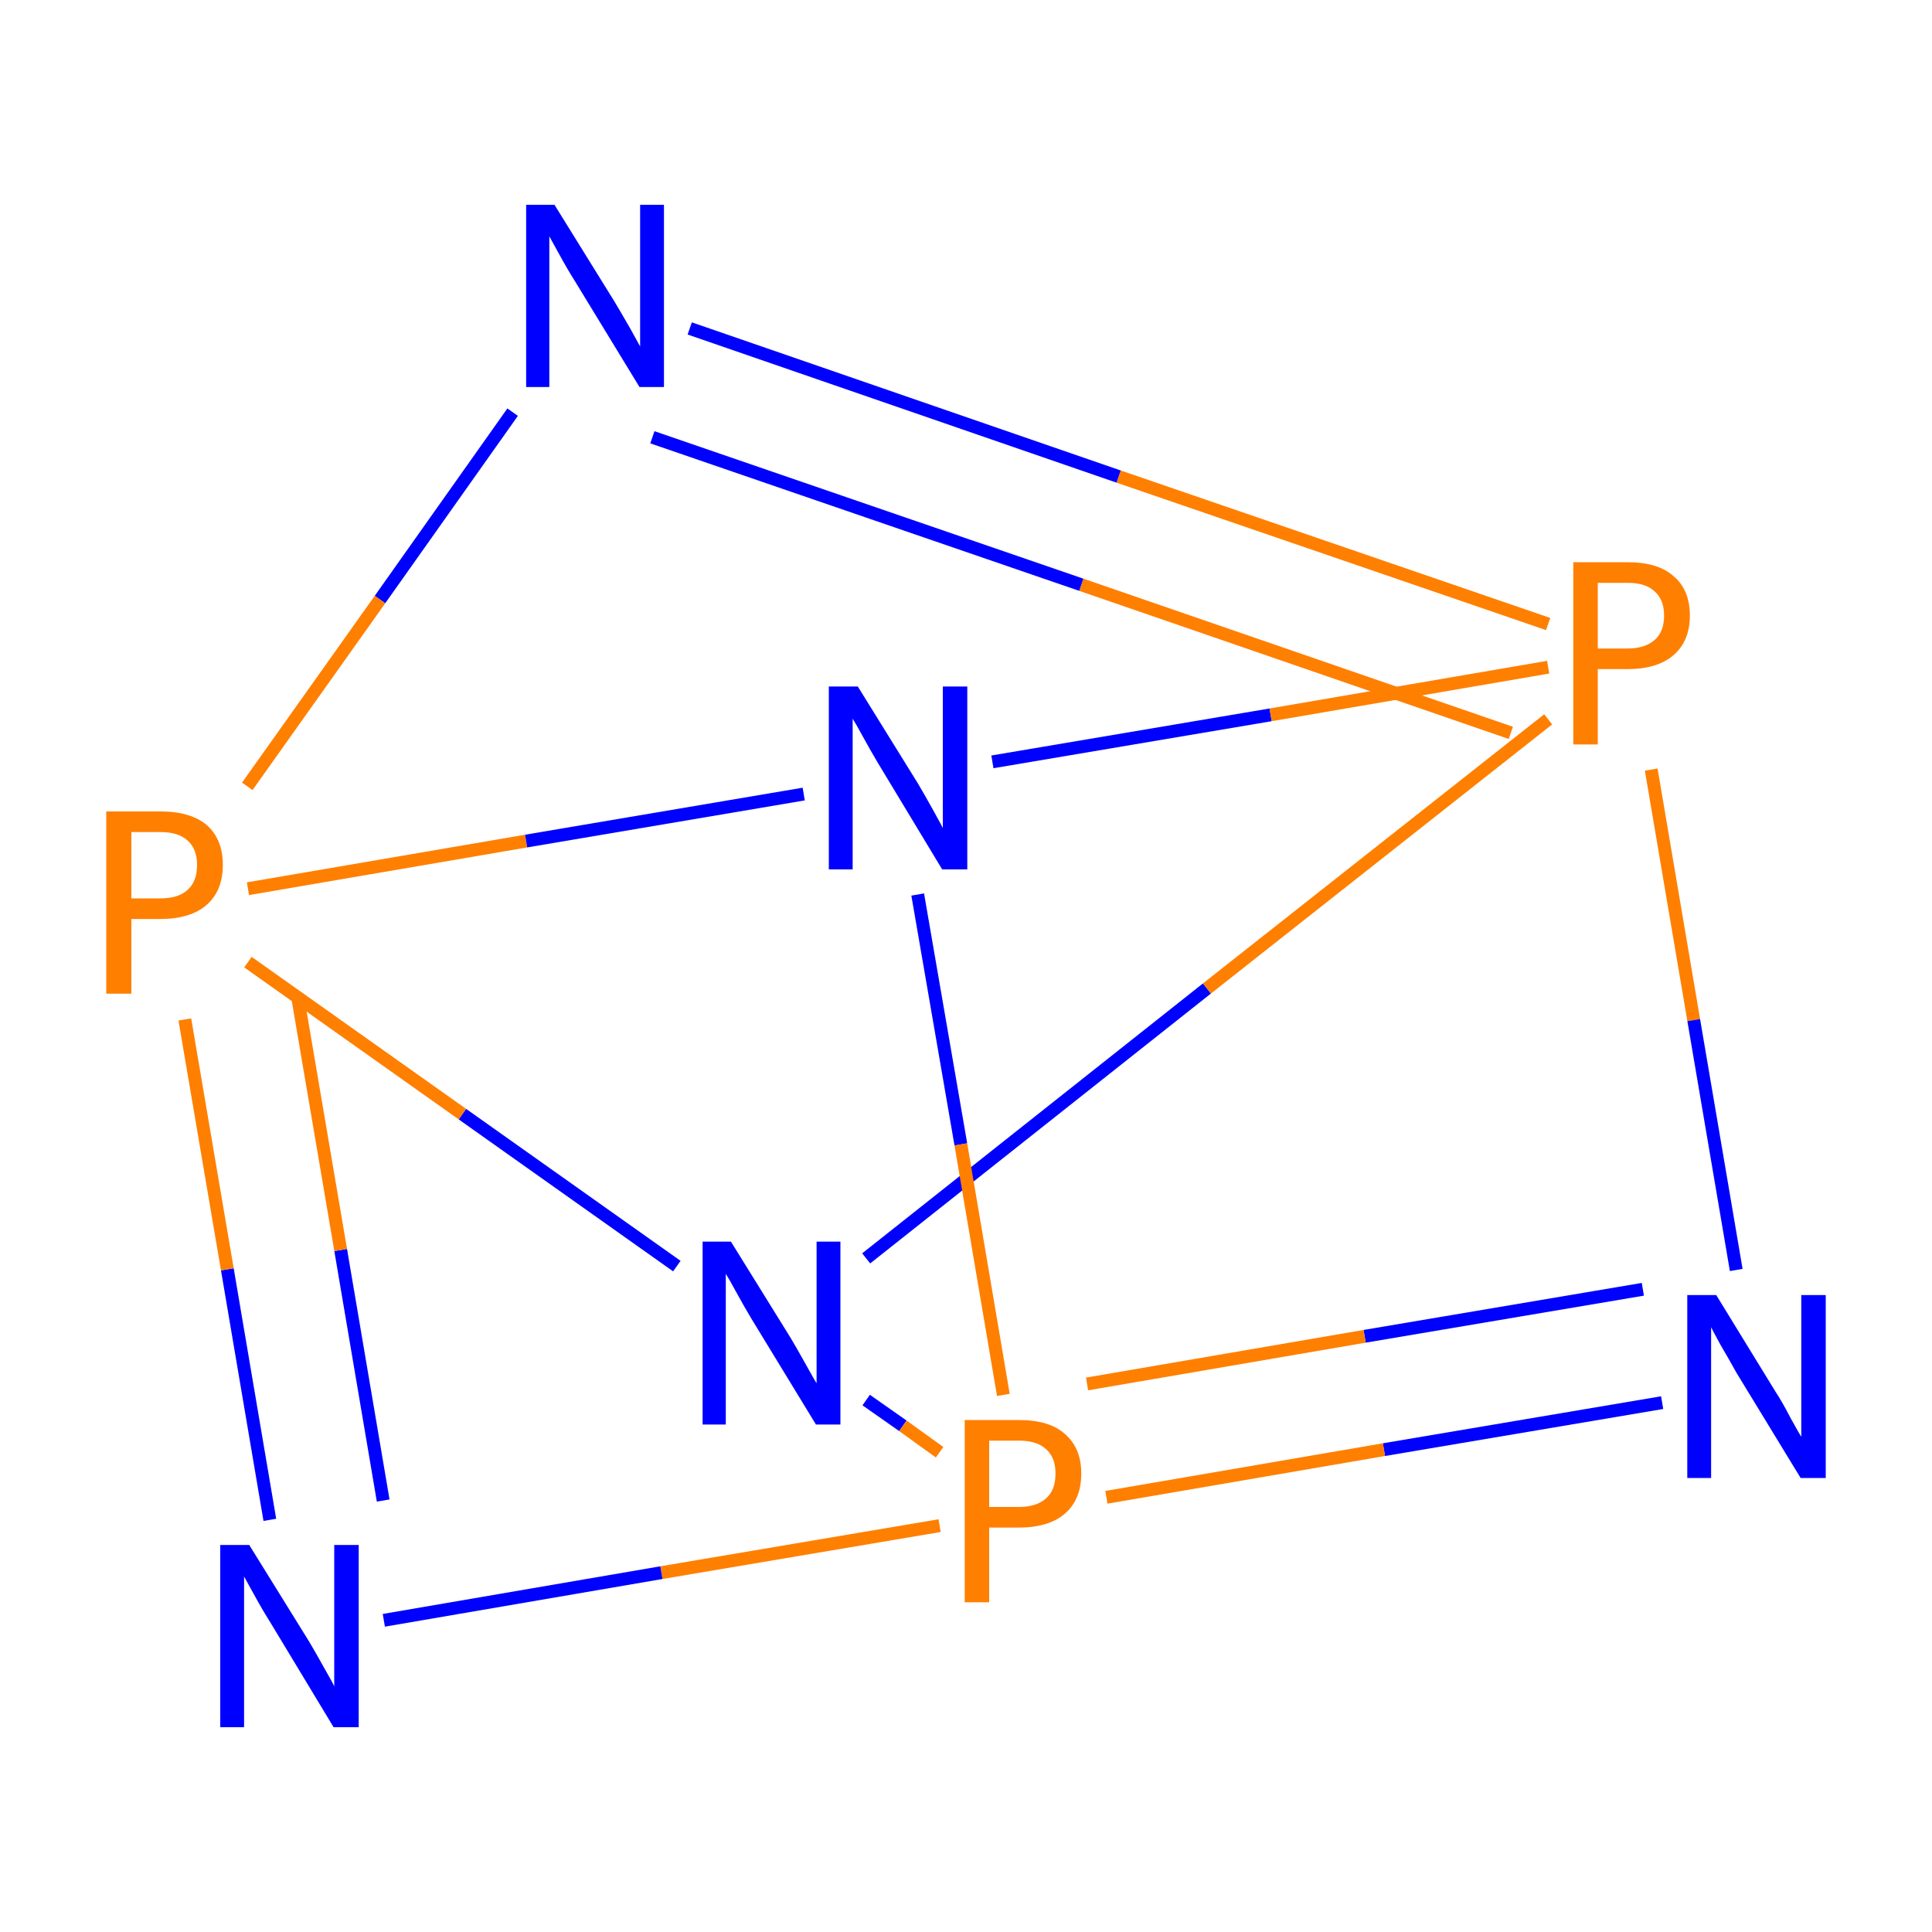 <?xml version='1.0' encoding='iso-8859-1'?>
<svg version='1.1' baseProfile='full'
              xmlns='http://www.w3.org/2000/svg'
                      xmlns:rdkit='http://www.rdkit.org/xml'
                      xmlns:xlink='http://www.w3.org/1999/xlink'
                  xml:space='preserve'
width='300px' height='300px' viewBox='0 0 300 300'>
<!-- END OF HEADER -->
<rect style='opacity:1.0;fill:#FFFFFF;stroke:none' width='300.0' height='300.0' x='0.0' y='0.0'> </rect>
<path class='bond-0 atom-0 atom-1' d='M 258.1,217.8 L 214.9,225.1' style='fill:none;fill-rule:evenodd;stroke:#0000FF;stroke-width:2.0px;stroke-linecap:butt;stroke-linejoin:miter;stroke-opacity:1' />
<path class='bond-0 atom-0 atom-1' d='M 214.9,225.1 L 171.8,232.5' style='fill:none;fill-rule:evenodd;stroke:#FF7F00;stroke-width:2.0px;stroke-linecap:butt;stroke-linejoin:miter;stroke-opacity:1' />
<path class='bond-0 atom-0 atom-1' d='M 255.1,200.2 L 211.9,207.5' style='fill:none;fill-rule:evenodd;stroke:#0000FF;stroke-width:2.0px;stroke-linecap:butt;stroke-linejoin:miter;stroke-opacity:1' />
<path class='bond-0 atom-0 atom-1' d='M 211.9,207.5 L 168.8,214.9' style='fill:none;fill-rule:evenodd;stroke:#FF7F00;stroke-width:2.0px;stroke-linecap:butt;stroke-linejoin:miter;stroke-opacity:1' />
<path class='bond-1 atom-1 atom-2' d='M 145.9,236.9 L 102.7,244.2' style='fill:none;fill-rule:evenodd;stroke:#FF7F00;stroke-width:2.0px;stroke-linecap:butt;stroke-linejoin:miter;stroke-opacity:1' />
<path class='bond-1 atom-1 atom-2' d='M 102.7,244.2 L 59.6,251.6' style='fill:none;fill-rule:evenodd;stroke:#0000FF;stroke-width:2.0px;stroke-linecap:butt;stroke-linejoin:miter;stroke-opacity:1' />
<path class='bond-2 atom-2 atom-3' d='M 41.9,236.0 L 35.3,197.1' style='fill:none;fill-rule:evenodd;stroke:#0000FF;stroke-width:2.0px;stroke-linecap:butt;stroke-linejoin:miter;stroke-opacity:1' />
<path class='bond-2 atom-2 atom-3' d='M 35.3,197.1 L 28.7,158.3' style='fill:none;fill-rule:evenodd;stroke:#FF7F00;stroke-width:2.0px;stroke-linecap:butt;stroke-linejoin:miter;stroke-opacity:1' />
<path class='bond-2 atom-2 atom-3' d='M 59.5,233.0 L 52.9,194.1' style='fill:none;fill-rule:evenodd;stroke:#0000FF;stroke-width:2.0px;stroke-linecap:butt;stroke-linejoin:miter;stroke-opacity:1' />
<path class='bond-2 atom-2 atom-3' d='M 52.9,194.1 L 46.3,155.3' style='fill:none;fill-rule:evenodd;stroke:#FF7F00;stroke-width:2.0px;stroke-linecap:butt;stroke-linejoin:miter;stroke-opacity:1' />
<path class='bond-3 atom-3 atom-4' d='M 38.5,138.0 L 81.7,130.6' style='fill:none;fill-rule:evenodd;stroke:#FF7F00;stroke-width:2.0px;stroke-linecap:butt;stroke-linejoin:miter;stroke-opacity:1' />
<path class='bond-3 atom-3 atom-4' d='M 81.7,130.6 L 124.8,123.3' style='fill:none;fill-rule:evenodd;stroke:#0000FF;stroke-width:2.0px;stroke-linecap:butt;stroke-linejoin:miter;stroke-opacity:1' />
<path class='bond-4 atom-4 atom-5' d='M 154.1,118.3 L 197.3,111.0' style='fill:none;fill-rule:evenodd;stroke:#0000FF;stroke-width:2.0px;stroke-linecap:butt;stroke-linejoin:miter;stroke-opacity:1' />
<path class='bond-4 atom-4 atom-5' d='M 197.3,111.0 L 240.4,103.6' style='fill:none;fill-rule:evenodd;stroke:#FF7F00;stroke-width:2.0px;stroke-linecap:butt;stroke-linejoin:miter;stroke-opacity:1' />
<path class='bond-5 atom-5 atom-6' d='M 240.4,96.9 L 173.7,74.0' style='fill:none;fill-rule:evenodd;stroke:#FF7F00;stroke-width:2.0px;stroke-linecap:butt;stroke-linejoin:miter;stroke-opacity:1' />
<path class='bond-5 atom-5 atom-6' d='M 173.7,74.0 L 107.1,51.0' style='fill:none;fill-rule:evenodd;stroke:#0000FF;stroke-width:2.0px;stroke-linecap:butt;stroke-linejoin:miter;stroke-opacity:1' />
<path class='bond-5 atom-5 atom-6' d='M 234.6,113.8 L 167.9,90.8' style='fill:none;fill-rule:evenodd;stroke:#FF7F00;stroke-width:2.0px;stroke-linecap:butt;stroke-linejoin:miter;stroke-opacity:1' />
<path class='bond-5 atom-5 atom-6' d='M 167.9,90.8 L 101.3,67.9' style='fill:none;fill-rule:evenodd;stroke:#0000FF;stroke-width:2.0px;stroke-linecap:butt;stroke-linejoin:miter;stroke-opacity:1' />
<path class='bond-6 atom-5 atom-7' d='M 240.4,111.7 L 187.4,153.5' style='fill:none;fill-rule:evenodd;stroke:#FF7F00;stroke-width:2.0px;stroke-linecap:butt;stroke-linejoin:miter;stroke-opacity:1' />
<path class='bond-6 atom-5 atom-7' d='M 187.4,153.5 L 134.5,195.4' style='fill:none;fill-rule:evenodd;stroke:#0000FF;stroke-width:2.0px;stroke-linecap:butt;stroke-linejoin:miter;stroke-opacity:1' />
<path class='bond-7 atom-5 atom-0' d='M 256.4,119.5 L 263.0,158.4' style='fill:none;fill-rule:evenodd;stroke:#FF7F00;stroke-width:2.0px;stroke-linecap:butt;stroke-linejoin:miter;stroke-opacity:1' />
<path class='bond-7 atom-5 atom-0' d='M 263.0,158.4 L 269.6,197.2' style='fill:none;fill-rule:evenodd;stroke:#0000FF;stroke-width:2.0px;stroke-linecap:butt;stroke-linejoin:miter;stroke-opacity:1' />
<path class='bond-8 atom-4 atom-1' d='M 142.5,138.9 L 149.2,177.7' style='fill:none;fill-rule:evenodd;stroke:#0000FF;stroke-width:2.0px;stroke-linecap:butt;stroke-linejoin:miter;stroke-opacity:1' />
<path class='bond-8 atom-4 atom-1' d='M 149.2,177.7 L 155.8,216.6' style='fill:none;fill-rule:evenodd;stroke:#FF7F00;stroke-width:2.0px;stroke-linecap:butt;stroke-linejoin:miter;stroke-opacity:1' />
<path class='bond-9 atom-7 atom-1' d='M 134.5,217.4 L 140.2,221.4' style='fill:none;fill-rule:evenodd;stroke:#0000FF;stroke-width:2.0px;stroke-linecap:butt;stroke-linejoin:miter;stroke-opacity:1' />
<path class='bond-9 atom-7 atom-1' d='M 140.2,221.4 L 145.9,225.5' style='fill:none;fill-rule:evenodd;stroke:#FF7F00;stroke-width:2.0px;stroke-linecap:butt;stroke-linejoin:miter;stroke-opacity:1' />
<path class='bond-10 atom-6 atom-3' d='M 79.6,64.0 L 59.0,93.1' style='fill:none;fill-rule:evenodd;stroke:#0000FF;stroke-width:2.0px;stroke-linecap:butt;stroke-linejoin:miter;stroke-opacity:1' />
<path class='bond-10 atom-6 atom-3' d='M 59.0,93.1 L 38.4,122.1' style='fill:none;fill-rule:evenodd;stroke:#FF7F00;stroke-width:2.0px;stroke-linecap:butt;stroke-linejoin:miter;stroke-opacity:1' />
<path class='bond-11 atom-7 atom-3' d='M 105.1,196.6 L 71.8,173.0' style='fill:none;fill-rule:evenodd;stroke:#0000FF;stroke-width:2.0px;stroke-linecap:butt;stroke-linejoin:miter;stroke-opacity:1' />
<path class='bond-11 atom-7 atom-3' d='M 71.8,173.0 L 38.5,149.4' style='fill:none;fill-rule:evenodd;stroke:#FF7F00;stroke-width:2.0px;stroke-linecap:butt;stroke-linejoin:miter;stroke-opacity:1' />
<path class='atom-0' d='M 266.5 201.1
L 275.7 216.1
Q 276.7 217.6, 278.1 220.3
Q 279.6 223.0, 279.7 223.1
L 279.7 201.1
L 283.5 201.1
L 283.5 229.5
L 279.6 229.5
L 269.6 213.1
Q 268.5 211.1, 267.2 208.9
Q 266.0 206.7, 265.7 206.1
L 265.7 229.5
L 262.0 229.5
L 262.0 201.1
L 266.5 201.1
' fill='#0000FF'/>
<path class='atom-1' d='M 158.2 220.5
Q 163.0 220.5, 165.4 222.7
Q 167.9 224.9, 167.9 228.8
Q 167.9 232.8, 165.4 235.0
Q 162.9 237.2, 158.2 237.2
L 153.6 237.2
L 153.6 248.8
L 149.8 248.8
L 149.8 220.5
L 158.2 220.5
M 158.2 234.0
Q 160.9 234.0, 162.4 232.7
Q 163.9 231.4, 163.9 228.8
Q 163.9 226.3, 162.4 225.0
Q 161.0 223.7, 158.2 223.7
L 153.6 223.7
L 153.6 234.0
L 158.2 234.0
' fill='#FF7F00'/>
<path class='atom-2' d='M 38.7 239.9
L 48.0 254.9
Q 48.9 256.4, 50.4 259.1
Q 51.9 261.7, 51.9 261.9
L 51.9 239.9
L 55.7 239.9
L 55.7 268.2
L 51.8 268.2
L 41.9 251.8
Q 40.7 249.9, 39.5 247.7
Q 38.3 245.5, 37.9 244.8
L 37.9 268.2
L 34.2 268.2
L 34.2 239.9
L 38.7 239.9
' fill='#0000FF'/>
<path class='atom-3' d='M 24.9 126.0
Q 29.7 126.0, 32.2 128.2
Q 34.6 130.4, 34.6 134.3
Q 34.6 138.3, 32.1 140.5
Q 29.6 142.7, 24.9 142.7
L 20.4 142.7
L 20.4 154.3
L 16.5 154.3
L 16.5 126.0
L 24.9 126.0
M 24.9 139.5
Q 27.7 139.5, 29.1 138.2
Q 30.6 136.9, 30.6 134.3
Q 30.6 131.8, 29.1 130.5
Q 27.7 129.2, 24.9 129.2
L 20.4 129.2
L 20.4 139.5
L 24.9 139.5
' fill='#FF7F00'/>
<path class='atom-4' d='M 133.2 106.6
L 142.5 121.6
Q 143.4 123.1, 144.9 125.8
Q 146.4 128.5, 146.4 128.6
L 146.4 106.6
L 150.2 106.6
L 150.2 135.0
L 146.3 135.0
L 136.4 118.6
Q 135.2 116.6, 134.0 114.4
Q 132.8 112.2, 132.4 111.6
L 132.4 135.0
L 128.7 135.0
L 128.7 106.6
L 133.2 106.6
' fill='#0000FF'/>
<path class='atom-5' d='M 252.7 87.3
Q 257.5 87.3, 259.9 89.5
Q 262.4 91.6, 262.4 95.6
Q 262.4 99.5, 259.9 101.7
Q 257.4 103.9, 252.7 103.9
L 248.1 103.9
L 248.1 115.6
L 244.3 115.6
L 244.3 87.3
L 252.7 87.3
M 252.7 100.7
Q 255.4 100.7, 256.9 99.4
Q 258.4 98.1, 258.4 95.6
Q 258.4 93.1, 256.9 91.8
Q 255.5 90.5, 252.7 90.5
L 248.1 90.5
L 248.1 100.7
L 252.7 100.7
' fill='#FF7F00'/>
<path class='atom-6' d='M 86.1 31.8
L 95.4 46.8
Q 96.3 48.3, 97.8 50.9
Q 99.3 53.6, 99.4 53.8
L 99.4 31.8
L 103.1 31.8
L 103.1 60.1
L 99.3 60.1
L 89.3 43.7
Q 88.1 41.8, 86.9 39.6
Q 85.7 37.4, 85.3 36.7
L 85.3 60.1
L 81.7 60.1
L 81.7 31.8
L 86.1 31.8
' fill='#0000FF'/>
<path class='atom-7' d='M 113.5 192.8
L 122.8 207.8
Q 123.7 209.3, 125.2 212.0
Q 126.7 214.7, 126.8 214.8
L 126.8 192.8
L 130.5 192.8
L 130.5 221.2
L 126.7 221.2
L 116.7 204.8
Q 115.5 202.8, 114.3 200.6
Q 113.1 198.4, 112.7 197.8
L 112.7 221.2
L 109.1 221.2
L 109.1 192.8
L 113.5 192.8
' fill='#0000FF'/>
</svg>
